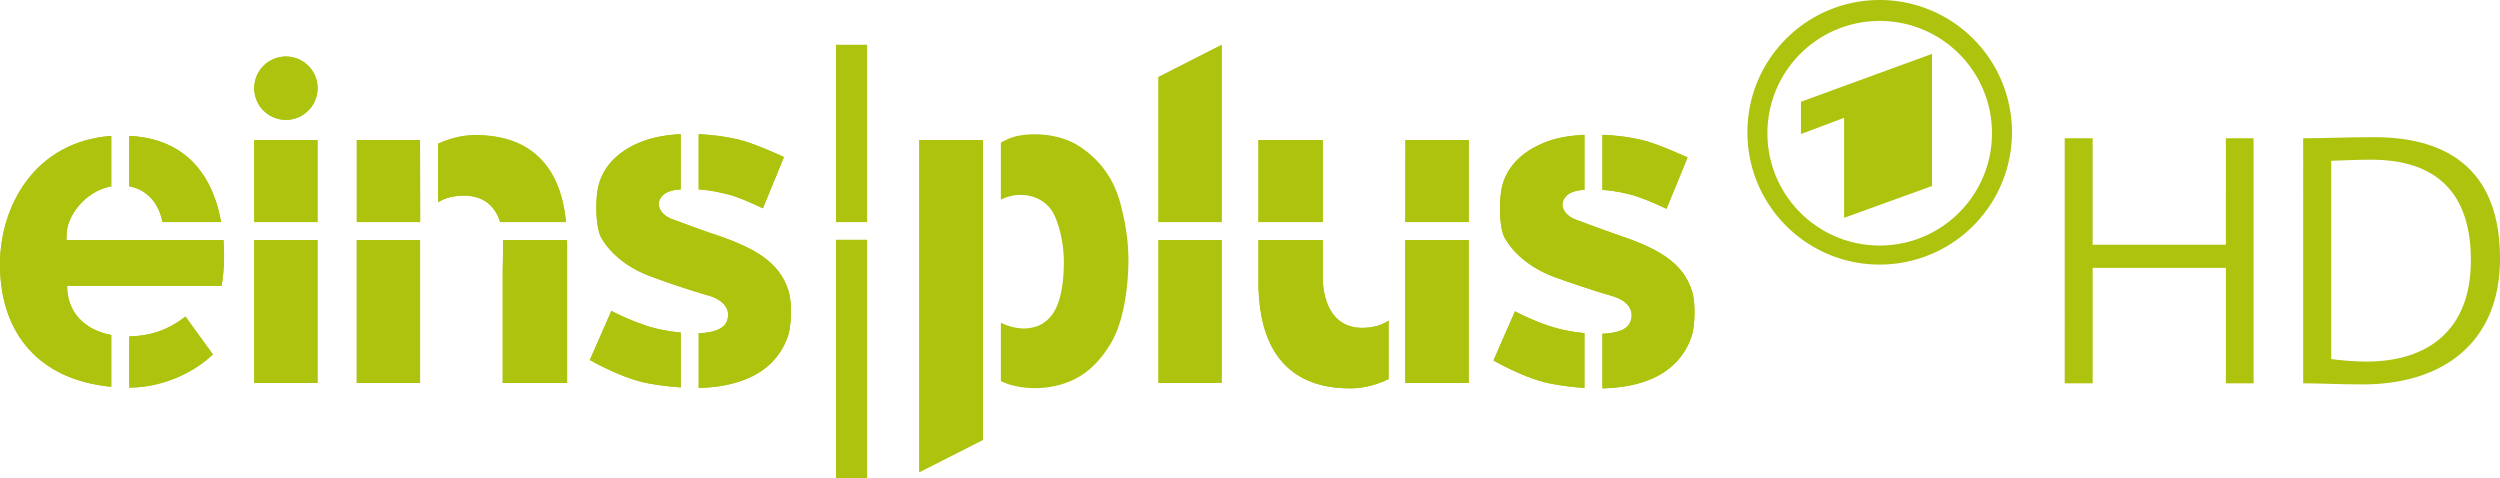 <svg xmlns="http://www.w3.org/2000/svg" height="114.76" width="600" viewBox="0 0 158.75 30.363">
    <g fill="#adc30d">
        <path d="M141.342 24.34v-7.33h-8.458v7.33h-1.775V8.78h1.775v6.76h8.458V8.78h1.76v15.56zM150.562 10.14c-.87 0-1.91.05-2.53.07V22.8c.62.09 1.56.16 2.23.16 3.92 0 6.64-2 6.64-6.43 0-4.22-2.12-6.39-6.34-6.39m-.53 14.27c-1.57 0-2.69-.07-3.78-.07V8.78c1.2 0 2.88-.07 4.5-.07 5.05 0 8 2.4 8 7.71 0 5.34-3.63 7.99-8.72 7.99M62.421 8.89h-4.045v21.09l4.041-2.05zM73.562 24.31h4.01v-9.06h-4.01zM77.574 2.85l-4.011 2.04v9.21h4.011zM93.265 8.89h-4.019l-.008 5.21h4.027zM83.995 8.89h-4.084v5.21h4.084zM89.232 15.25v9.07h4.032v-9.07zM86.481 20.82c-2.689-.03-2.486-3.37-2.486-3.37v-2.2h-4.084v2.63c0 5.81 3.356 6.78 5.807 6.78.991 0 1.84-.29 2.456-.59v-3.71c-.401.27-.944.46-1.693.46M103.671 12.39c.457.12 1.443.52 2.15.87L107.16 10s-1.934-.9-2.929-1.12c-.818-.19-1.663-.29-2.477-.32v3.5c.883.05 1.504.23 1.917.33M99.499 20.99c-1.56-.28-3.296-1.22-3.296-1.22l-1.37 3.12s.758.44 1.702.84c.633.28 1.335.52 1.994.64.633.12 1.344.22 2.081.26v-3.48c-.47-.04-.879-.11-1.111-.16"/>
        <path d="M107.445 18.49c-.603-1.91-2.288-2.77-4.907-3.64-.706-.24-1.956-.72-2.464-.9-.633-.22-.943-.74-.844-1.09.176-.66.861-.77 1.37-.81h.013V8.56c-.599.03-1.155.1-1.646.21-1.336.32-3.106 1.19-3.58 3.04-.207.82-.211 2.67.185 3.34.478.81 1.426 1.8 3.128 2.44.758.28 2.511.88 3.713 1.22.745.21 1.426.77 1.129 1.59-.203.58-.965.76-1.788.79v3.47c.974-.02 1.96-.16 2.873-.5 1.797-.68 2.533-1.96 2.818-2.9.164-.53.25-1.98 0-2.77M55.059 2.85h-1.973V14.1h1.973zM53.086 30.36h1.973V15.23h-1.973zM46.292 12.36c.457.11 1.443.52 2.15.87l1.339-3.26s-1.934-.9-2.929-1.12c-.819-.19-1.667-.29-2.486-.33v3.51c.888.05 1.512.23 1.926.33M42.12 20.96c-1.56-.28-3.296-1.22-3.296-1.22l-1.37 3.12s.759.44 1.702.84c.633.27 1.335.52 1.995.64.633.12 1.34.21 2.076.26v-3.48c-.47-.05-.875-.11-1.107-.16"/>
        <path d="M50.067 18.46c-.607-1.91-2.283-2.78-4.907-3.65-.711-.23-1.96-.71-2.464-.89-.633-.22-.943-.74-.849-1.1.181-.65.866-.76 1.375-.79h.004V8.52c-.595.03-1.15.1-1.641.22-1.331.31-3.106 1.19-3.576 3.04-.21.82-.21 2.66.185 3.34.479.81 1.426 1.8 3.128 2.43.758.29 2.511.89 3.713 1.23.746.22 1.426.77 1.129 1.6-.202.56-.969.75-1.796.78v3.47c.977-.02 1.968-.16 2.882-.51 1.796-.67 2.528-1.95 2.817-2.89.164-.53.25-1.98 0-2.77M22.655 15.25v9.07h4.019v-9.07zM16.146 24.32h4.015v-9.07h-4.015zM18.155 3.59a2.01 2.01 0 0 0 0 4.02 2.01 2.01 0 0 0 0-4.02M13.515 22.5l-1.74-2.4c-.965.74-2.012 1.23-3.567 1.26v3.25c2.068 0 4.097-.93 5.307-2.11"/>
        <path d="M4.217 15.24s0-.17.013-.36c0-1.11 1.133-2.74 2.835-3.05v-3.2C2.21 8.99 0 13.08 0 16.79c0 4.45 2.559 7.35 7.065 7.77v-3.29c-1.685-.31-2.805-1.43-2.805-3.12h9.809c.065-.35.16-1.07.16-1.89 0-.34-.013-.68-.039-1.02zM26.672 8.89h-4.015v5.21h4.024zM20.161 8.89h-4.015v5.21h4.015z"/>
        <path d="M8.207 8.63v3.2c1.331.25 1.922 1.31 2.115 2.27h3.718c-.508-2.86-2.149-5.29-5.833-5.47M30.203 8.58c-.947 0-1.77.26-2.382.55v3.71c.396-.25.918-.41 1.62-.42 1.434 0 2.055.84 2.317 1.68h4.183c-.456-4.68-3.48-5.52-5.738-5.52M31.94 15.25c.008 1.09-.017 1.83-.017 1.83v7.24h4.088v-8.69c0-.13-.005-.25-.005-.38zM62.421 8.89h-4.045v21.09l4.041-2.05zM73.562 24.31h4.01v-9.06h-4.01zM77.574 2.85l-4.011 2.04v9.21h4.011zM93.265 8.89h-4.019l-.008 5.21h4.027zM83.995 8.89h-4.084v5.21h4.084zM89.232 15.25v9.07h4.032v-9.07zM86.481 20.82c-2.689-.03-2.486-3.37-2.486-3.37v-2.2h-4.084v2.63c0 5.81 3.356 6.78 5.807 6.78.991 0 1.84-.29 2.456-.59v-3.71c-.401.27-.944.46-1.693.46M103.671 12.39c.457.12 1.443.52 2.15.87L107.16 10s-1.934-.9-2.929-1.12c-.818-.19-1.663-.29-2.477-.32v3.5c.883.05 1.504.23 1.917.33M99.499 20.99c-1.56-.28-3.296-1.22-3.296-1.22l-1.37 3.12s.758.44 1.702.84c.633.28 1.335.52 1.994.64.633.12 1.344.22 2.081.26v-3.48c-.47-.04-.879-.11-1.111-.16"/>
        <path d="M107.445 18.49c-.603-1.91-2.288-2.77-4.907-3.64-.706-.24-1.956-.72-2.464-.9-.633-.22-.943-.74-.844-1.09.176-.66.861-.77 1.37-.81h.013V8.56c-.599.03-1.155.1-1.646.21-1.336.32-3.106 1.19-3.58 3.04-.207.82-.211 2.67.185 3.34.478.81 1.426 1.8 3.128 2.44.758.28 2.511.88 3.713 1.22.745.21 1.426.77 1.129 1.59-.203.58-.965.76-1.788.79v3.47c.974-.02 1.96-.16 2.873-.5 1.797-.68 2.533-1.96 2.818-2.9.164-.53.25-1.98 0-2.77M55.059 2.85h-1.973V14.1h1.973zM53.086 30.36h1.973V15.23h-1.973zM46.292 12.36c.457.11 1.443.52 2.15.87l1.339-3.26s-1.934-.9-2.929-1.12c-.819-.19-1.667-.29-2.486-.33v3.51c.888.05 1.512.23 1.926.33M42.12 20.96c-1.56-.28-3.296-1.22-3.296-1.22l-1.37 3.12s.759.44 1.702.84c.633.27 1.335.52 1.995.64.633.12 1.34.21 2.076.26v-3.48c-.47-.05-.875-.11-1.107-.16"/>
        <path d="M50.067 18.46c-.607-1.91-2.283-2.78-4.907-3.65-.711-.23-1.96-.71-2.464-.89-.633-.22-.943-.74-.849-1.1.181-.65.866-.76 1.375-.79h.004V8.52c-.595.03-1.15.1-1.641.22-1.331.31-3.106 1.19-3.576 3.04-.21.82-.21 2.66.185 3.34.479.81 1.426 1.8 3.128 2.43.758.29 2.511.89 3.713 1.23.746.22 1.426.77 1.129 1.6-.202.56-.969.75-1.796.78v3.47c.977-.02 1.968-.16 2.882-.51 1.796-.67 2.528-1.95 2.817-2.89.164-.53.25-1.98 0-2.77M22.655 15.25v9.07h4.019v-9.07zM16.146 24.32h4.015v-9.07h-4.015zM18.155 3.59a2.01 2.01 0 0 0 0 4.02 2.01 2.01 0 0 0 0-4.02M13.515 22.5l-1.74-2.4c-.965.74-2.012 1.23-3.567 1.26v3.25c2.068 0 4.097-.93 5.307-2.11"/>
        <path d="M4.217 15.24s0-.17.013-.36c0-1.11 1.133-2.74 2.835-3.05v-3.2C2.21 8.99 0 13.08 0 16.79c0 4.45 2.559 7.35 7.065 7.77v-3.29c-1.685-.31-2.805-1.43-2.805-3.12h9.809c.065-.35.16-1.07.16-1.89 0-.34-.013-.68-.039-1.02zM26.672 8.89h-4.015v5.21h4.024zM20.161 8.89h-4.015v5.21h4.015z"/>
        <path d="M8.207 8.63v3.2c1.331.25 1.922 1.31 2.115 2.27h3.718c-.508-2.86-2.149-5.29-5.833-5.47M30.203 8.58c-.947 0-1.77.26-2.382.55v3.71c.396-.25.918-.41 1.62-.42 1.434 0 2.055.84 2.317 1.68h4.183c-.456-4.68-3.48-5.52-5.738-5.52M31.94 15.25c.008 1.09-.017 1.83-.017 1.83v7.24h4.088v-8.69c0-.13-.005-.25-.005-.38zM71.197 13.12c-.168-.66-.633-2.5-2.627-3.81-1.435-.95-3.369-.87-4.222-.61-.271.08-.543.22-.793.36v3.62c.358-.18.789-.31 1.301-.3.87.01 1.736.45 2.137 1.37.362.84.56 1.89.56 2.88 0 1.47-.233 2.84-.909 3.55-.547.58-1.12.66-1.646.68a3.467 3.467 0 0 1-1.443-.37v3.71c.229.11.487.21.78.28 1.344.34 2.796.13 3.817-.36.823-.39 1.671-1.1 2.408-2.36.659-1.13.926-2.68 1.029-3.86.13-1.44.1-2.85-.392-4.78M119.36 0c-4.639 0-8.4 3.76-8.4 8.4s3.761 8.4 8.4 8.4a8.4 8.4 0 1 0 0-16.8m7.13 8.46c0 3.94-3.192 7.13-7.13 7.13-3.937 0-7.129-3.19-7.129-7.13s3.192-7.13 7.129-7.13c3.938 0 7.13 3.19 7.13 7.13"/>
        <path d="M114.36 6.46v2.05l2.74-1.03v6.35l5.583-2.02V3.42z"/>
    </g>
</svg>
